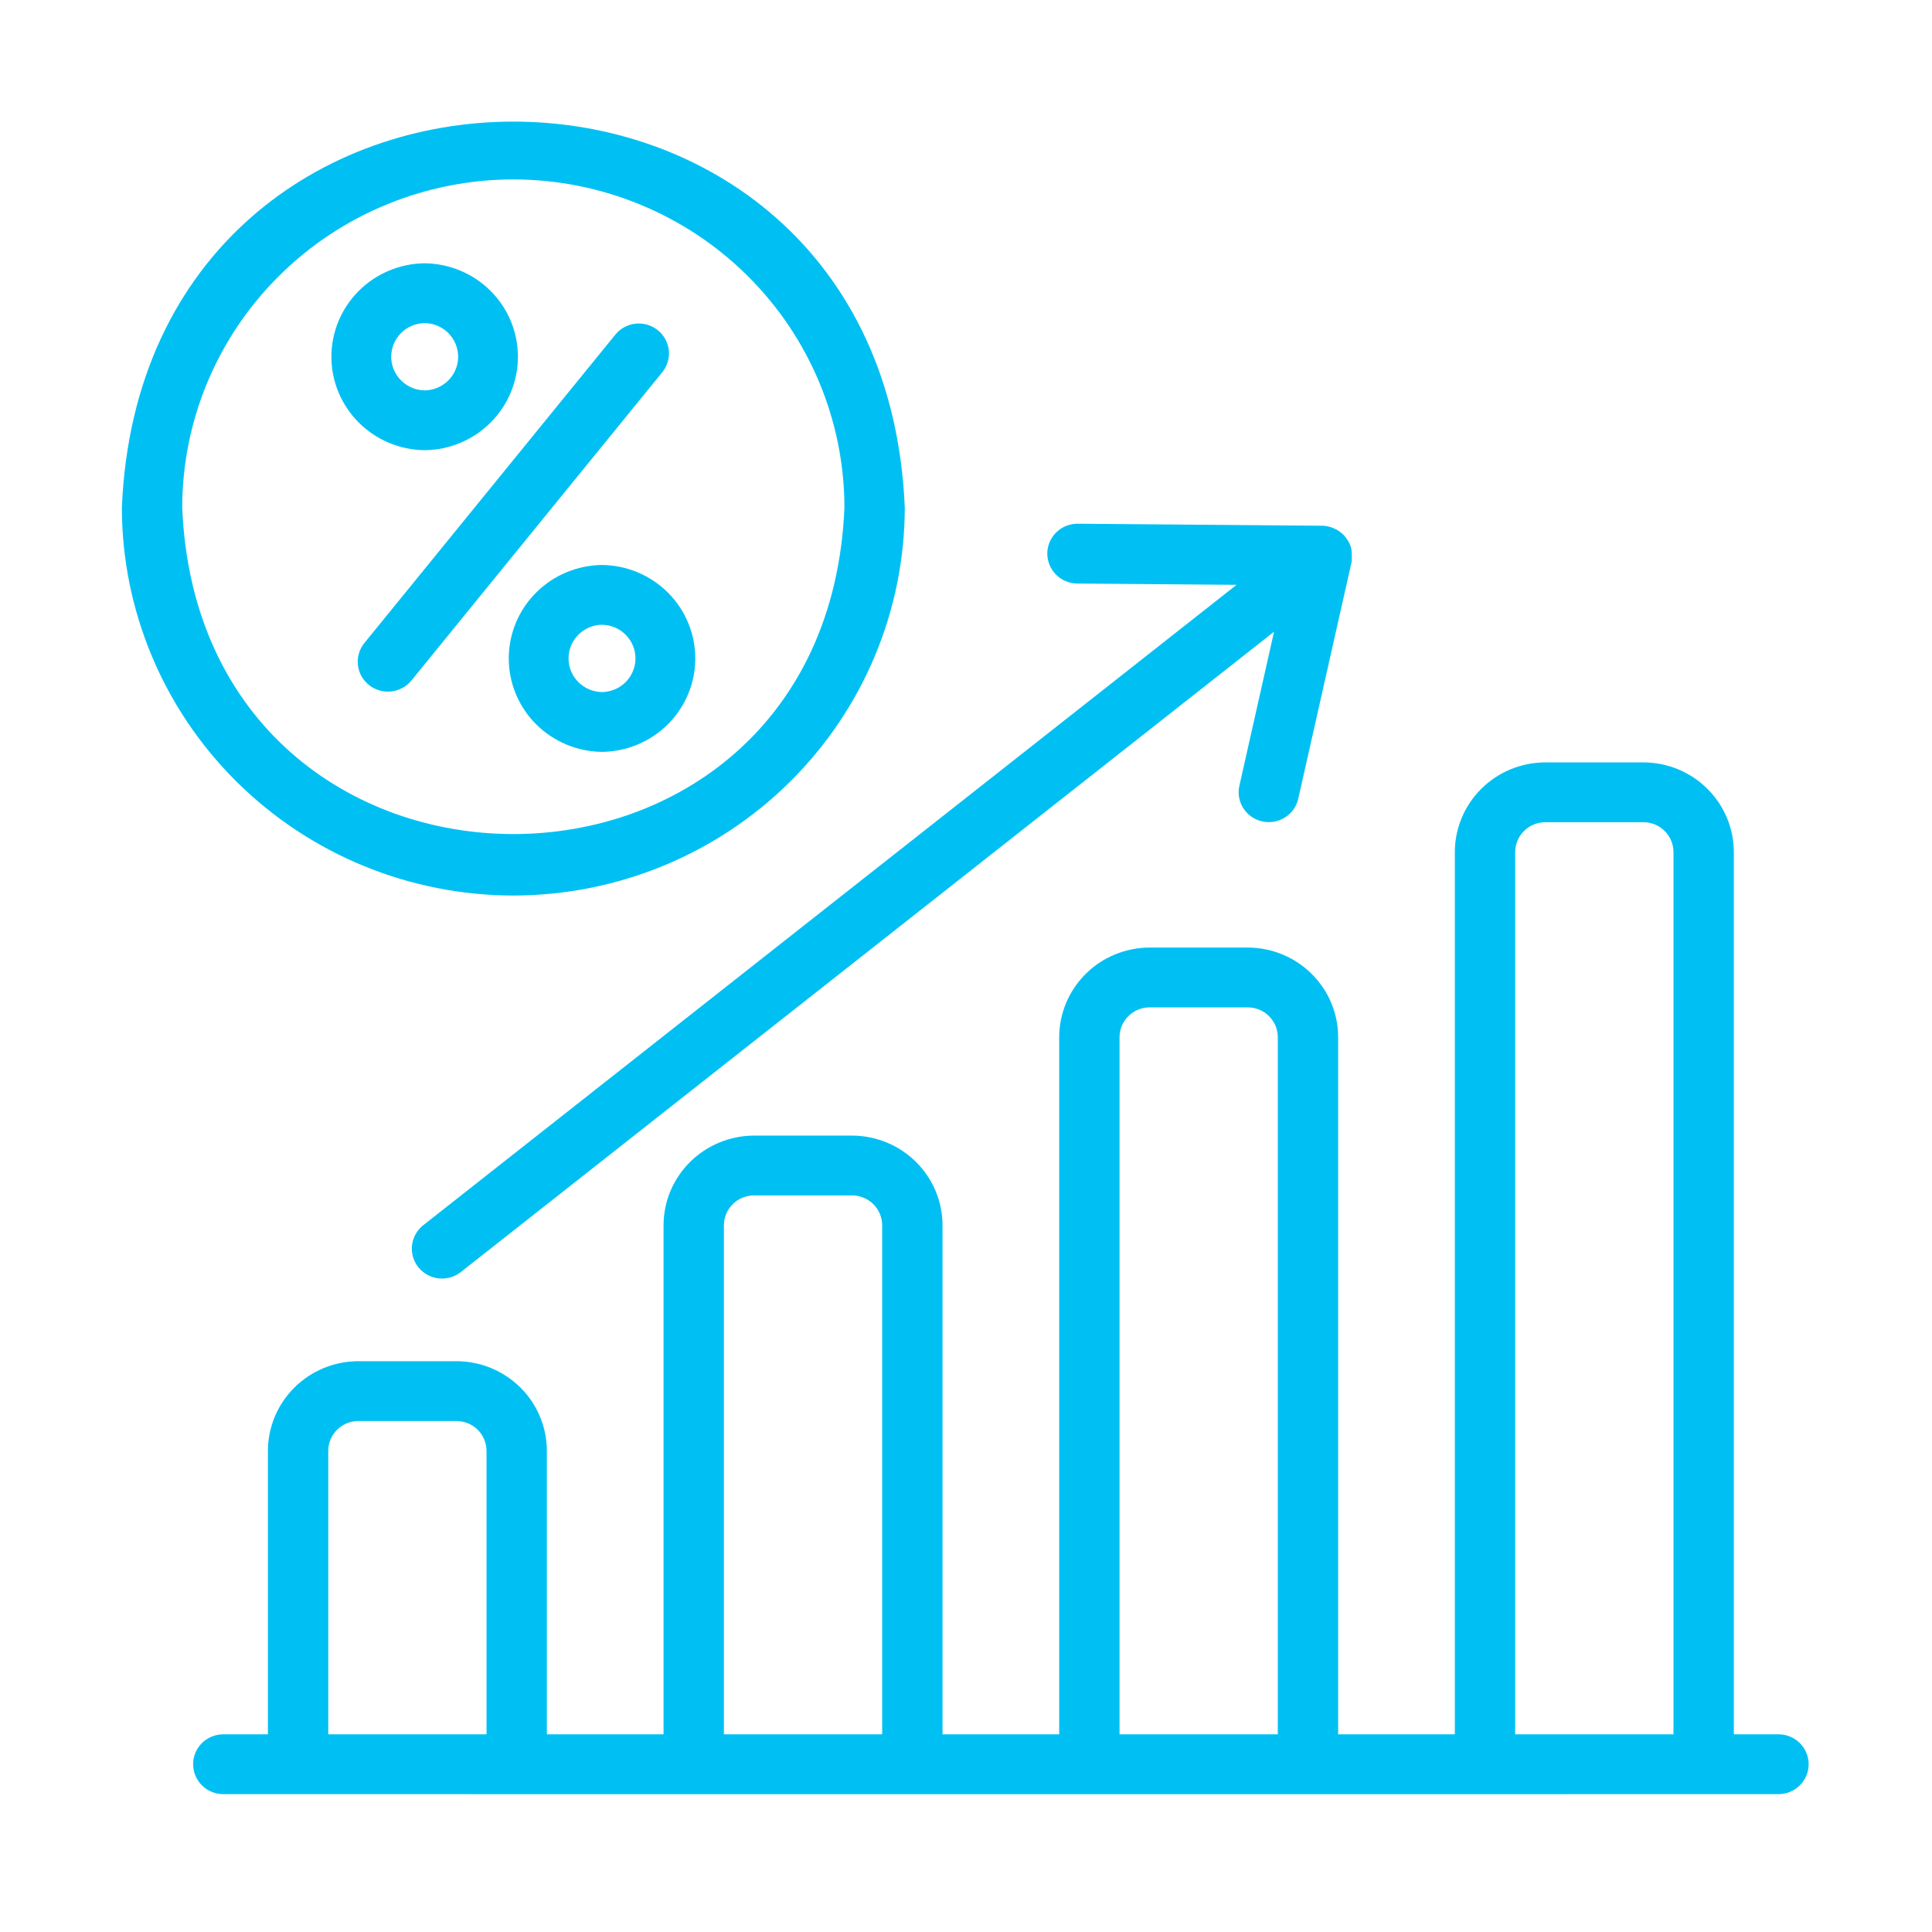 <svg width="51" height="51" viewBox="0 0 51 51" fill="none" xmlns="http://www.w3.org/2000/svg">
<path d="M46.959 45.782H45.769V22.493C45.768 21.865 45.516 21.263 45.068 20.82C44.62 20.375 44.013 20.126 43.379 20.125H40.794C40.16 20.126 39.553 20.375 39.105 20.82C38.657 21.263 38.405 21.865 38.404 22.493V45.782H35.324V27.381C35.324 26.753 35.072 26.151 34.624 25.707C34.176 25.263 33.569 25.014 32.935 25.013H30.35C29.716 25.014 29.109 25.263 28.661 25.707C28.213 26.151 27.961 26.753 27.96 27.381V45.782H24.88V32.345C24.88 31.717 24.628 31.116 24.18 30.672C23.732 30.228 23.124 29.978 22.491 29.977H19.906C19.272 29.978 18.665 30.228 18.217 30.672C17.769 31.116 17.517 31.717 17.516 32.345V45.782H14.436V38.3C14.435 37.672 14.184 37.07 13.736 36.626C13.288 36.182 12.68 35.933 12.047 35.932H9.461C8.828 35.933 8.221 36.182 7.773 36.626C7.325 37.07 7.073 37.672 7.072 38.3V45.782H5.881C5.672 45.785 5.473 45.87 5.326 46.017C5.18 46.165 5.098 46.364 5.098 46.571C5.098 46.778 5.18 46.977 5.326 47.125C5.473 47.273 5.672 47.357 5.881 47.361C11.457 47.361 45.672 47.364 46.959 47.361C47.169 47.357 47.368 47.273 47.515 47.125C47.662 46.977 47.744 46.779 47.744 46.571C47.744 46.364 47.662 46.165 47.515 46.017C47.368 45.869 47.169 45.785 46.959 45.782ZM8.665 45.782V38.3C8.665 38.091 8.749 37.89 8.898 37.742C9.048 37.594 9.25 37.511 9.461 37.511H12.047C12.258 37.511 12.461 37.594 12.61 37.742C12.759 37.89 12.843 38.091 12.843 38.3V45.782H8.665ZM19.109 45.782V32.345C19.109 32.136 19.193 31.935 19.343 31.787C19.492 31.639 19.694 31.556 19.906 31.556H22.491C22.702 31.556 22.905 31.639 23.054 31.787C23.203 31.935 23.287 32.136 23.287 32.345V45.782H19.109ZM29.553 45.782V27.381C29.553 27.172 29.637 26.971 29.787 26.823C29.936 26.675 30.139 26.592 30.35 26.592H32.935C33.146 26.592 33.349 26.675 33.498 26.823C33.647 26.971 33.731 27.172 33.731 27.381V45.782H29.553ZM39.997 45.782V22.493C39.998 22.284 40.081 22.083 40.231 21.935C40.38 21.787 40.583 21.704 40.794 21.704H43.379C43.59 21.704 43.793 21.787 43.942 21.935C44.092 22.083 44.175 22.284 44.176 22.493V45.782H39.997Z" fill="#00C0F3"/>
<path d="M28.426 15.404L32.642 15.438L11.162 32.351C11.001 32.483 10.898 32.672 10.876 32.878C10.854 33.084 10.914 33.291 11.044 33.453C11.174 33.615 11.363 33.72 11.571 33.745C11.778 33.771 11.987 33.714 12.153 33.588L33.632 16.675L32.714 20.753C32.671 20.956 32.711 21.167 32.824 21.341C32.938 21.515 33.116 21.638 33.32 21.683C33.524 21.729 33.738 21.692 33.915 21.582C34.093 21.473 34.219 21.298 34.268 21.096L35.678 14.839C35.689 14.719 35.687 14.597 35.67 14.476C35.625 14.309 35.526 14.16 35.389 14.052C35.251 13.944 35.082 13.883 34.907 13.878C34.902 13.877 28.437 13.826 28.432 13.825C28.223 13.828 28.024 13.912 27.877 14.059C27.73 14.206 27.647 14.404 27.646 14.611C27.646 14.818 27.727 15.017 27.873 15.165C28.018 15.314 28.217 15.399 28.426 15.404Z" fill="#00C0F3"/>
<path d="M13.55 23.64C16.29 23.637 18.917 22.557 20.854 20.637C22.791 18.717 23.881 16.114 23.884 13.399C23.317 -0.188 3.782 -0.184 3.217 13.399C3.22 16.114 4.31 18.717 6.247 20.637C8.184 22.557 10.811 23.637 13.55 23.64ZM13.55 4.736C15.868 4.739 18.09 5.652 19.728 7.276C21.367 8.9 22.289 11.102 22.291 13.399C21.811 24.891 5.288 24.888 4.81 13.399C4.812 11.102 5.734 8.9 7.373 7.276C9.011 5.652 11.233 4.739 13.55 4.736Z" fill="#00C0F3"/>
<path d="M9.74 18.082C9.904 18.214 10.114 18.275 10.324 18.253C10.534 18.231 10.727 18.127 10.86 17.964L17.483 9.825C17.548 9.744 17.597 9.652 17.627 9.552C17.656 9.453 17.666 9.349 17.655 9.246C17.643 9.142 17.612 9.043 17.562 8.952C17.512 8.861 17.444 8.78 17.363 8.715C17.281 8.65 17.188 8.601 17.087 8.572C16.987 8.543 16.882 8.534 16.778 8.545C16.674 8.556 16.573 8.587 16.481 8.636C16.389 8.686 16.308 8.753 16.243 8.834L9.62 16.972C9.487 17.135 9.425 17.344 9.448 17.552C9.47 17.76 9.575 17.951 9.74 18.082Z" fill="#00C0F3"/>
<path d="M11.21 11.884C11.866 11.877 12.492 11.614 12.953 11.152C13.414 10.69 13.672 10.067 13.672 9.417C13.672 8.767 13.414 8.144 12.953 7.682C12.492 7.22 11.866 6.957 11.21 6.95C10.555 6.957 9.928 7.22 9.467 7.682C9.007 8.144 8.748 8.767 8.748 9.417C8.748 10.067 9.007 10.69 9.468 11.152C9.928 11.614 10.555 11.877 11.21 11.884ZM11.21 8.529C11.446 8.532 11.671 8.627 11.836 8.793C12.001 8.959 12.094 9.183 12.094 9.417C12.094 9.65 12.001 9.875 11.836 10.041C11.671 10.207 11.446 10.302 11.21 10.305C10.975 10.302 10.75 10.207 10.585 10.04C10.42 9.874 10.327 9.65 10.327 9.417C10.327 9.184 10.42 8.96 10.585 8.793C10.75 8.627 10.975 8.532 11.21 8.529Z" fill="#00C0F3"/>
<path d="M15.892 14.914C15.236 14.921 14.61 15.184 14.149 15.646C13.688 16.108 13.43 16.731 13.43 17.381C13.43 18.03 13.688 18.654 14.149 19.116C14.61 19.577 15.236 19.84 15.892 19.848C16.547 19.84 17.173 19.577 17.634 19.116C18.095 18.654 18.354 18.03 18.354 17.381C18.354 16.731 18.095 16.107 17.634 15.646C17.173 15.184 16.547 14.921 15.892 14.914ZM15.892 18.269C15.656 18.266 15.431 18.171 15.266 18.004C15.1 17.838 15.008 17.614 15.008 17.381C15.008 17.147 15.1 16.923 15.266 16.757C15.431 16.59 15.656 16.495 15.892 16.492C16.127 16.496 16.352 16.591 16.517 16.757C16.682 16.923 16.775 17.147 16.775 17.381C16.775 17.614 16.682 17.838 16.517 18.004C16.352 18.17 16.127 18.265 15.892 18.269Z" fill="#00C0F3"/>
</svg>
